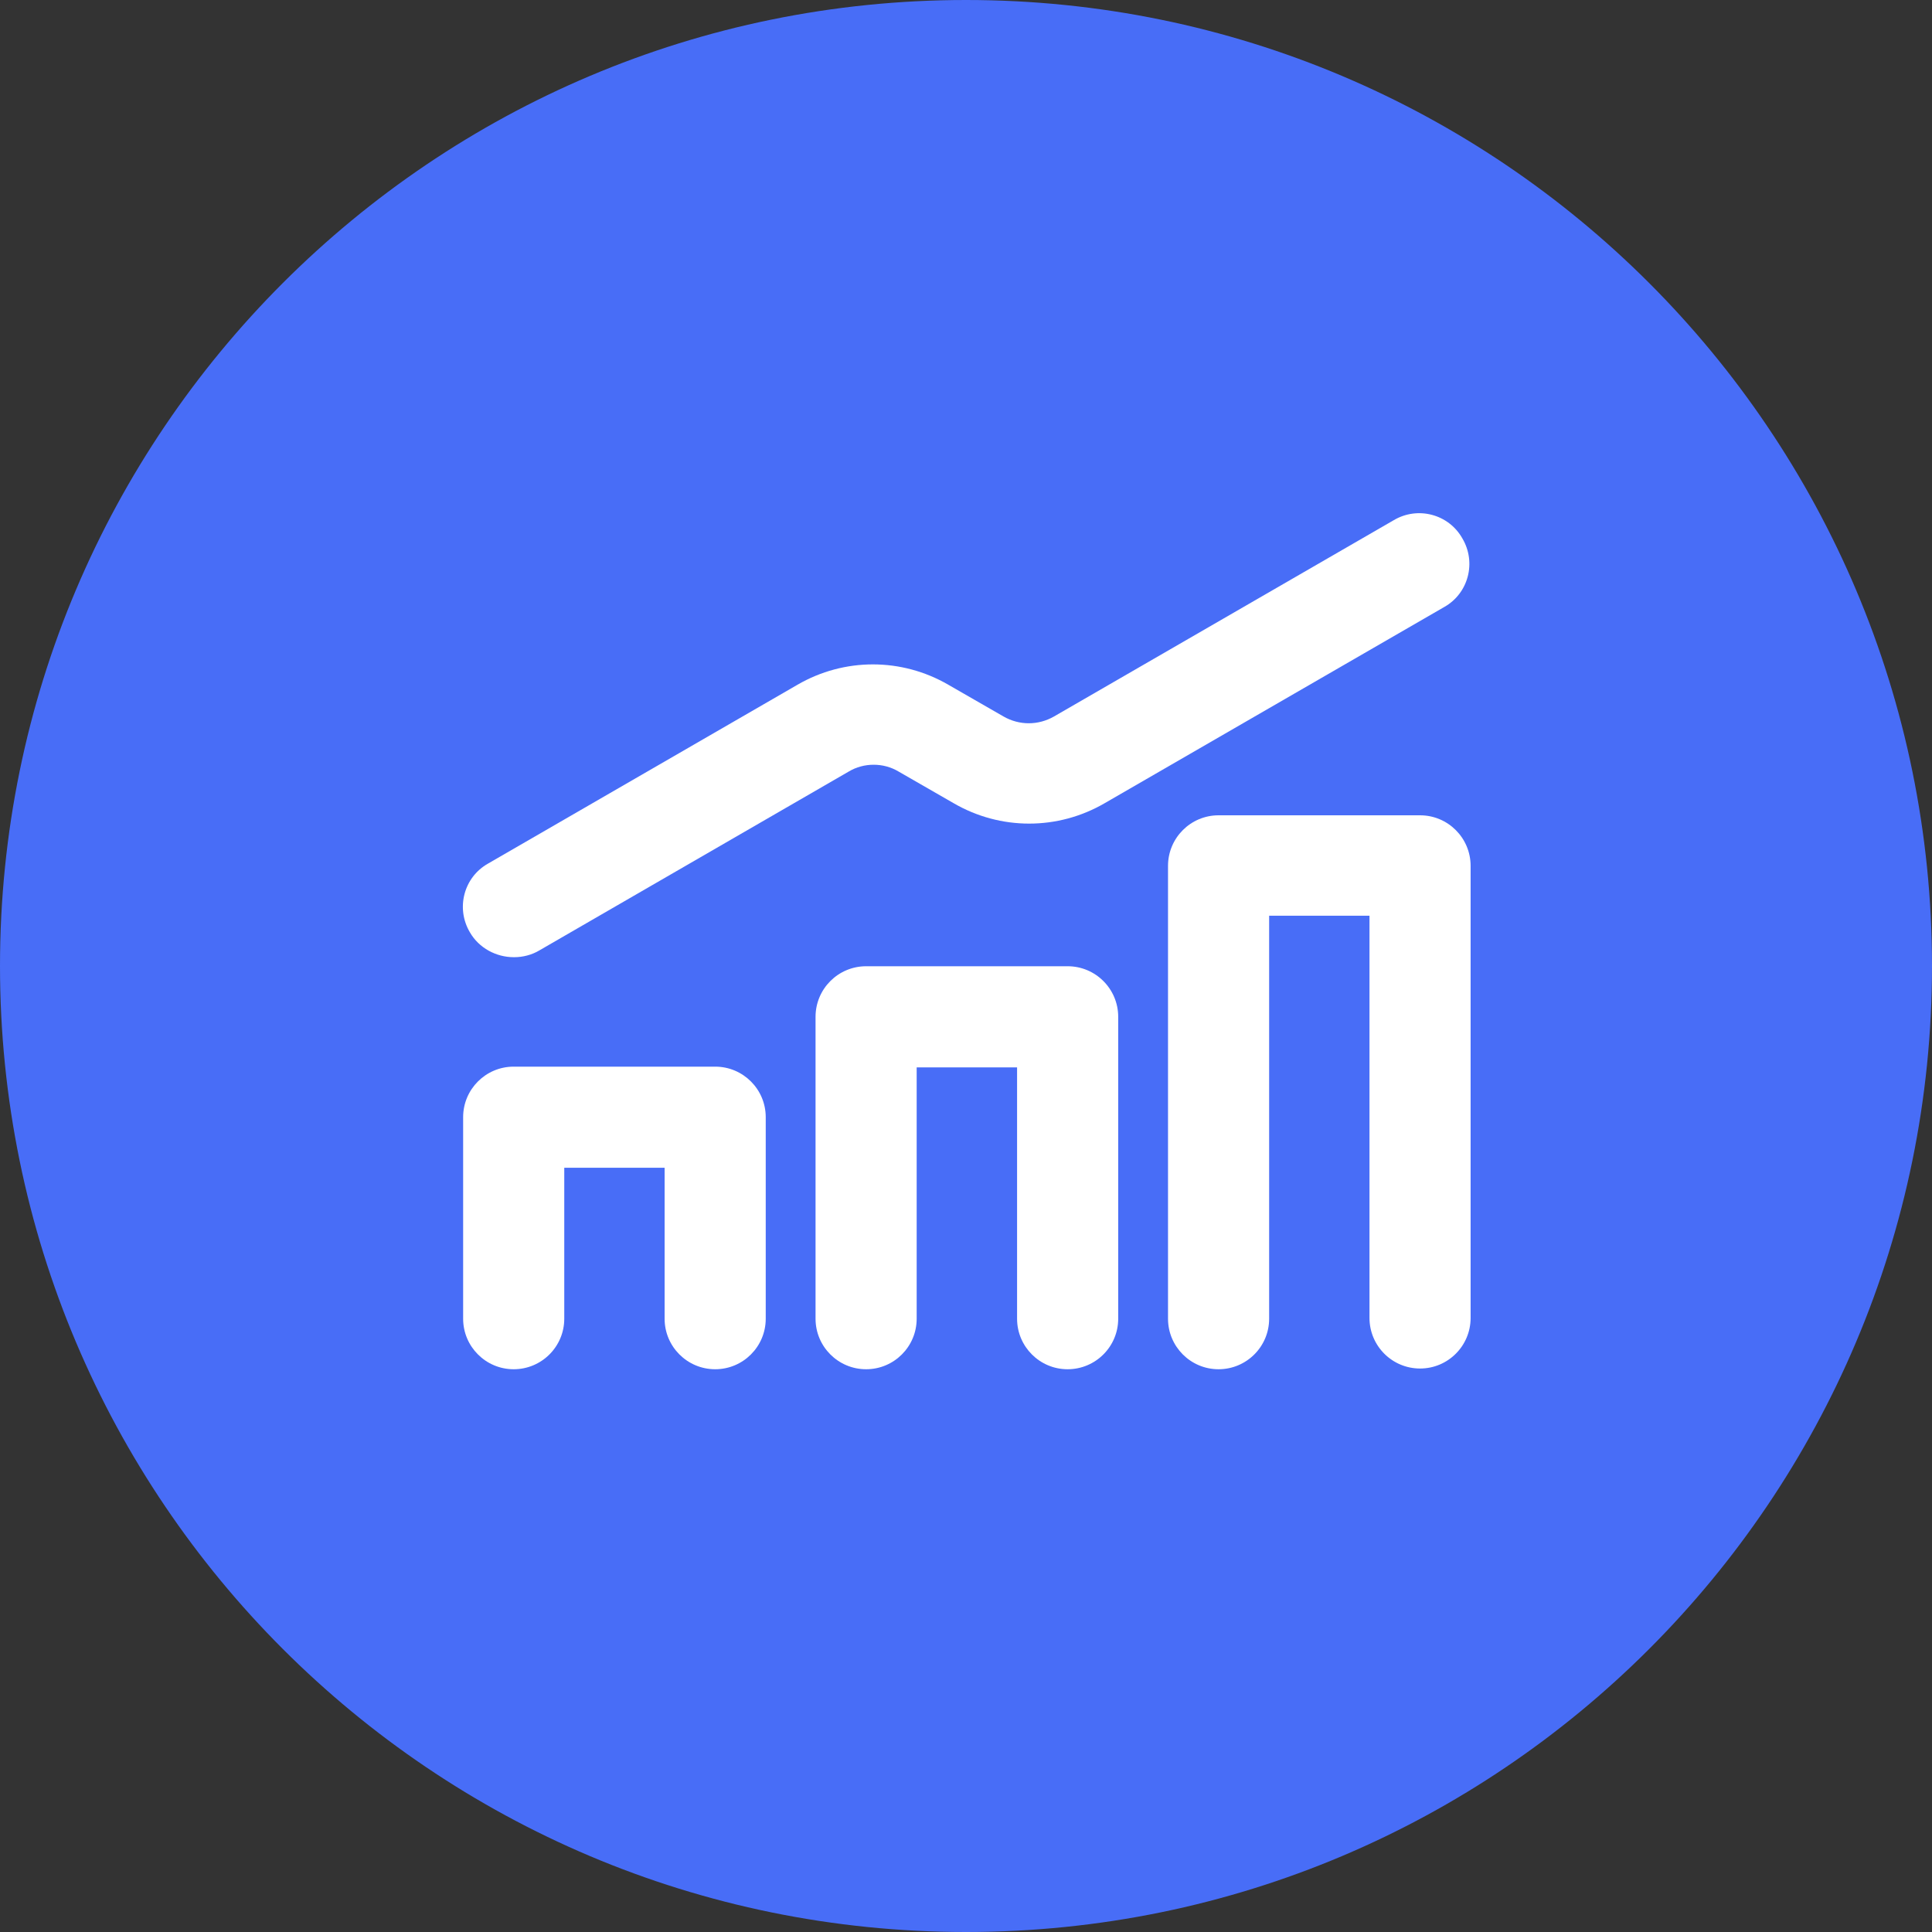 <svg width="32" height="32" viewBox="0 0 32 32" fill="none" xmlns="http://www.w3.org/2000/svg">
  <rect x="0" y="0" width="32" height="32" fill="#333333" stroke="none"/>
  <path d="M16 32C24.837 32 32 24.837 32 16C32 7.163 24.837 0 16 0C7.163 0 0 7.163 0 16C0 24.837 7.163 32 16 32Z" fill="#486DF7"/>
  <path d="M23.521 13.504H20.183C19.721 13.504 19.346 13.879 19.346 14.342V21.842C19.346 22.304 19.721 22.679 20.183 22.679C20.646 22.679 21.021 22.304 21.021 21.842V15.167H22.683V21.829C22.683 22.292 23.058 22.667 23.521 22.667C23.983 22.667 24.358 22.292 24.358 21.829V14.342C24.358 13.879 23.983 13.504 23.521 13.504Z" fill="white"/>
  <path d="M11.846 17.667H8.508C8.046 17.667 7.671 18.042 7.671 18.504V21.842C7.671 22.304 8.046 22.679 8.508 22.679C8.971 22.679 9.346 22.304 9.346 21.842V19.342H11.008V21.842C11.008 22.304 11.383 22.679 11.846 22.679C12.308 22.679 12.683 22.304 12.683 21.842V18.504C12.683 18.042 12.308 17.667 11.846 17.667Z" fill="white"/>
  <path d="M17.683 16.004H14.346C13.883 16.004 13.508 16.379 13.508 16.842V21.842C13.508 22.304 13.883 22.679 14.346 22.679C14.808 22.679 15.183 22.304 15.183 21.842V17.679H16.846V21.842C16.846 22.304 17.221 22.679 17.683 22.679C18.146 22.679 18.521 22.304 18.521 21.842V16.842C18.521 16.379 18.146 16.004 17.683 16.004Z" fill="white"/>
  <path d="M8.521 15.854C8.658 15.854 8.808 15.817 8.933 15.742L14.058 12.779C14.308 12.629 14.633 12.629 14.883 12.779L15.796 13.304C16.571 13.754 17.521 13.754 18.296 13.304L23.921 10.054C24.321 9.829 24.458 9.317 24.221 8.917C23.996 8.517 23.483 8.379 23.083 8.617L17.458 11.867C17.196 12.017 16.883 12.017 16.621 11.867L15.708 11.342C14.933 10.892 13.983 10.892 13.208 11.342L8.083 14.304C7.683 14.529 7.546 15.042 7.783 15.442C7.933 15.704 8.221 15.854 8.508 15.854H8.521Z" fill="white"/>
</svg>
